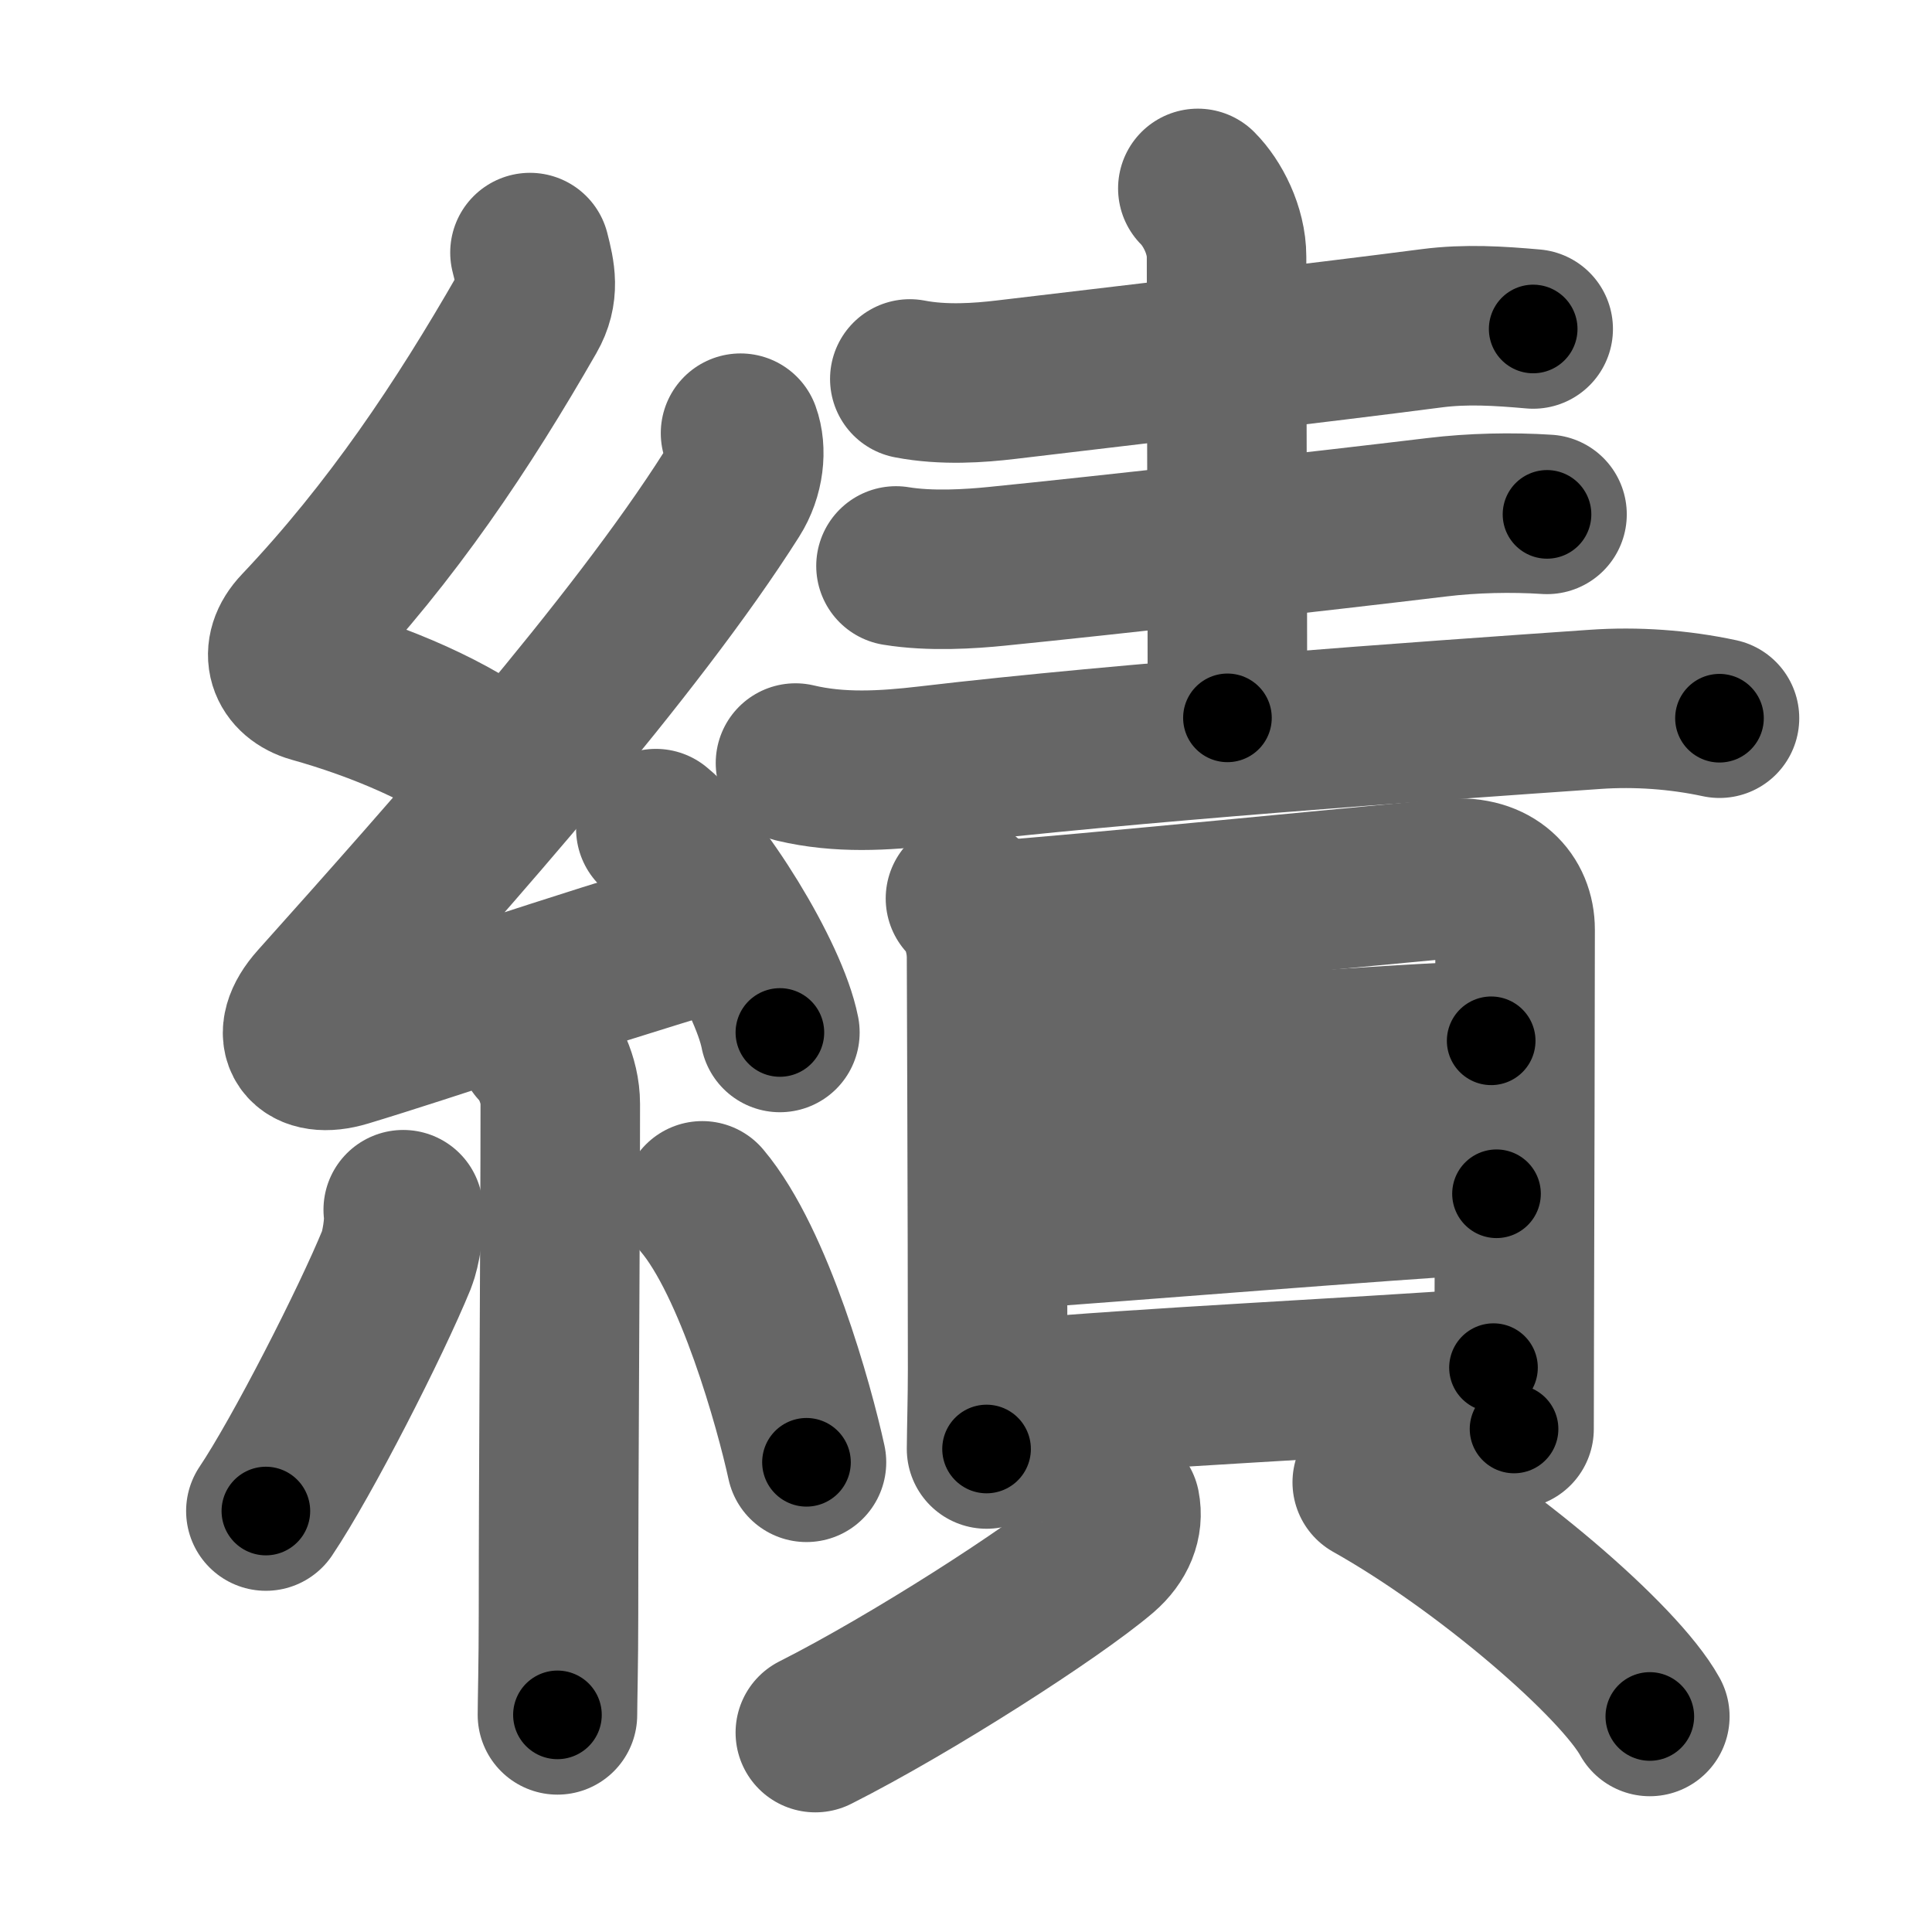 <svg xmlns="http://www.w3.org/2000/svg" width="109" height="109" viewBox="0 0 109 109" id="7e3e"><g fill="none" stroke="#666" stroke-width="9" stroke-linecap="round" stroke-linejoin="round"><g><g><path d="M29.9,14.25c0.31,1.21,0.54,2.22-0.16,3.44C26.12,24,22.12,30,16.92,35.49c-1.25,1.31-0.67,2.64,0.75,3.04c3.72,1.04,7.84,2.74,10.64,4.97" /><path d="M41.78,24.44c0.34,0.93,0.22,2.31-0.5,3.44C35.8,36.53,25.5,48.12,17.9,56.61c-1.67,1.87-0.65,3.14,1.57,2.47c4.78-1.44,12.78-4.21,20.48-6.49" /><path d="M37,46.75c2.47,2.03,6.38,8.34,7,11.5" /><path d="M30.33,59.01c0.58,0.58,1.28,1.87,1.28,3.28c0,7.59-0.1,20.34-0.1,28.71c0,2.87-0.06,4.99-0.06,5.75" /><path d="M22.75,68.25c0.12,0.76-0.15,2.26-0.37,2.8c-1.45,3.55-5.33,11.15-7.38,14.2" /><path d="M39.62,67.75c2.94,3.49,5.19,11.59,5.88,14.75" /></g><g p4:phon="責" xmlns:p4="http://kanjivg.tagaini.net"><g><path d="M51.33,21.38c1.92,0.37,3.93,0.22,5.44,0.04c6.73-0.8,17.72-2.08,24.01-2.9c1.94-0.25,3.79-0.13,5.72,0.04" /><path d="M67.58,10.63c0.83,0.83,1.62,2.37,1.62,3.85c0,6.27,0.05,19,0.05,26.02" /><path d="M50.55,31.93c1.95,0.32,4.2,0.17,5.69,0.02c6.01-0.6,18.37-1.99,24.85-2.77c1.98-0.24,4.2-0.29,6.19-0.16" /><path d="M44.88,43.05c2.48,0.59,4.99,0.44,7.48,0.15c11.27-1.33,27.84-2.5,37.65-3.18c2.3-0.16,4.72,0.01,7,0.5" /></g><g><g><path d="M54.47,50.69c0.73,0.73,1.19,2.06,1.19,3.33c0,0.77,0.06,14.98,0.06,23.23c0,1.67-0.05,3.2-0.06,4.5" /><path d="M56.48,51.9c2.75-0.14,22.94-2.14,25.44-2.34c2.33-0.18,3.56,1.19,3.56,2.89c0,4.24-0.03,15.83-0.05,23.18c0,2.26-0.01,3.88-0.01,4.99" /><path d="M56.93,60.32c3.93-0.04,22.79-1.56,27.2-1.6" /><path d="M57.15,69.36c6.6-0.48,20.6-1.61,27.28-2.01" /><path d="M56.87,78.97c8.13-0.72,18.78-1.19,27.39-1.81" /></g><g><path d="M63.2,84.97c0.18,0.9-0.17,1.82-1.06,2.59c-2.7,2.3-10.75,7.47-16.14,10.19" /><path d="M77.42,83.63c6.38,3.58,13.92,10.07,15.66,13.21" /></g></g></g></g></g><g fill="none" stroke="#000" stroke-width="5" stroke-linecap="round" stroke-linejoin="round"><g><g><path d="M29.9,14.25c0.31,1.21,0.54,2.22-0.16,3.44C26.12,24,22.12,30,16.92,35.49c-1.25,1.31-0.67,2.64,0.75,3.04c3.72,1.04,7.84,2.74,10.64,4.97" stroke-dasharray="41.309" stroke-dashoffset="41.309"><animate attributeName="stroke-dashoffset" values="41.309;41.309;0" dur="0.413s" fill="freeze" begin="0s;7e3e.click" /></path><path d="M41.78,24.44c0.34,0.93,0.22,2.31-0.5,3.44C35.8,36.53,25.5,48.12,17.9,56.61c-1.67,1.87-0.65,3.14,1.57,2.47c4.78-1.44,12.78-4.21,20.48-6.49" stroke-dasharray="67.007" stroke-dashoffset="67.007"><animate attributeName="stroke-dashoffset" values="67.007" fill="freeze" begin="7e3e.click" /><animate attributeName="stroke-dashoffset" values="67.007;67.007;0" keyTimes="0;0.45;1" dur="0.917s" fill="freeze" begin="0s;7e3e.click" /></path><path d="M37,46.75c2.47,2.03,6.38,8.34,7,11.5" stroke-dasharray="13.616" stroke-dashoffset="13.616"><animate attributeName="stroke-dashoffset" values="13.616" fill="freeze" begin="7e3e.click" /><animate attributeName="stroke-dashoffset" values="13.616;13.616;0" keyTimes="0;0.871;1" dur="1.053s" fill="freeze" begin="0s;7e3e.click" /></path><path d="M30.33,59.01c0.58,0.58,1.28,1.87,1.28,3.28c0,7.59-0.1,20.34-0.1,28.71c0,2.87-0.06,4.99-0.06,5.75" stroke-dasharray="38.062" stroke-dashoffset="38.062"><animate attributeName="stroke-dashoffset" values="38.062" fill="freeze" begin="7e3e.click" /><animate attributeName="stroke-dashoffset" values="38.062;38.062;0" keyTimes="0;0.734;1" dur="1.434s" fill="freeze" begin="0s;7e3e.click" /></path><path d="M22.75,68.25c0.12,0.76-0.15,2.26-0.37,2.8c-1.45,3.55-5.33,11.15-7.38,14.2" stroke-dasharray="18.865" stroke-dashoffset="18.865"><animate attributeName="stroke-dashoffset" values="18.865" fill="freeze" begin="7e3e.click" /><animate attributeName="stroke-dashoffset" values="18.865;18.865;0" keyTimes="0;0.884;1" dur="1.623s" fill="freeze" begin="0s;7e3e.click" /></path><path d="M39.62,67.75c2.94,3.49,5.19,11.59,5.88,14.75" stroke-dasharray="15.992" stroke-dashoffset="15.992"><animate attributeName="stroke-dashoffset" values="15.992" fill="freeze" begin="7e3e.click" /><animate attributeName="stroke-dashoffset" values="15.992;15.992;0" keyTimes="0;0.91;1" dur="1.783s" fill="freeze" begin="0s;7e3e.click" /></path></g><g p4:phon="責" xmlns:p4="http://kanjivg.tagaini.net"><g><path d="M51.33,21.38c1.92,0.37,3.93,0.22,5.44,0.04c6.73-0.8,17.72-2.08,24.01-2.9c1.94-0.25,3.79-0.13,5.72,0.04" stroke-dasharray="35.38" stroke-dashoffset="35.38"><animate attributeName="stroke-dashoffset" values="35.38" fill="freeze" begin="7e3e.click" /><animate attributeName="stroke-dashoffset" values="35.38;35.38;0" keyTimes="0;0.834;1" dur="2.137s" fill="freeze" begin="0s;7e3e.click" /></path><path d="M67.58,10.63c0.83,0.83,1.62,2.37,1.62,3.85c0,6.27,0.05,19,0.05,26.02" stroke-dasharray="30.294" stroke-dashoffset="30.294"><animate attributeName="stroke-dashoffset" values="30.294" fill="freeze" begin="7e3e.click" /><animate attributeName="stroke-dashoffset" values="30.294;30.294;0" keyTimes="0;0.876;1" dur="2.44s" fill="freeze" begin="0s;7e3e.click" /></path><path d="M50.55,31.93c1.95,0.32,4.2,0.17,5.69,0.02c6.01-0.6,18.37-1.99,24.85-2.77c1.98-0.24,4.2-0.29,6.19-0.16" stroke-dasharray="36.911" stroke-dashoffset="36.911"><animate attributeName="stroke-dashoffset" values="36.911" fill="freeze" begin="7e3e.click" /><animate attributeName="stroke-dashoffset" values="36.911;36.911;0" keyTimes="0;0.869;1" dur="2.809s" fill="freeze" begin="0s;7e3e.click" /></path><path d="M44.88,43.05c2.48,0.59,4.99,0.44,7.48,0.15c11.27-1.33,27.84-2.5,37.65-3.18c2.3-0.16,4.72,0.01,7,0.5" stroke-dasharray="52.35" stroke-dashoffset="52.35"><animate attributeName="stroke-dashoffset" values="52.35" fill="freeze" begin="7e3e.click" /><animate attributeName="stroke-dashoffset" values="52.35;52.35;0" keyTimes="0;0.843;1" dur="3.332s" fill="freeze" begin="0s;7e3e.click" /></path></g><g><g><path d="M54.47,50.69c0.73,0.73,1.19,2.06,1.19,3.33c0,0.77,0.06,14.98,0.06,23.23c0,1.67-0.05,3.2-0.06,4.5" stroke-dasharray="31.35" stroke-dashoffset="31.35"><animate attributeName="stroke-dashoffset" values="31.35" fill="freeze" begin="7e3e.click" /><animate attributeName="stroke-dashoffset" values="31.35;31.35;0" keyTimes="0;0.914;1" dur="3.645s" fill="freeze" begin="0s;7e3e.click" /></path><path d="M56.48,51.9c2.75-0.14,22.94-2.14,25.44-2.34c2.33-0.18,3.56,1.19,3.56,2.89c0,4.24-0.03,15.83-0.05,23.18c0,2.26-0.01,3.88-0.01,4.99" stroke-dasharray="58.956" stroke-dashoffset="58.956"><animate attributeName="stroke-dashoffset" values="58.956" fill="freeze" begin="7e3e.click" /><animate attributeName="stroke-dashoffset" values="58.956;58.956;0" keyTimes="0;0.861;1" dur="4.235s" fill="freeze" begin="0s;7e3e.click" /></path><path d="M56.93,60.32c3.93-0.04,22.79-1.56,27.2-1.6" stroke-dasharray="27.25" stroke-dashoffset="27.25"><animate attributeName="stroke-dashoffset" values="27.25" fill="freeze" begin="7e3e.click" /><animate attributeName="stroke-dashoffset" values="27.25;27.25;0" keyTimes="0;0.939;1" dur="4.508s" fill="freeze" begin="0s;7e3e.click" /></path><path d="M57.15,69.36c6.6-0.48,20.6-1.61,27.28-2.01" stroke-dasharray="27.355" stroke-dashoffset="27.355"><animate attributeName="stroke-dashoffset" values="27.355" fill="freeze" begin="7e3e.click" /><animate attributeName="stroke-dashoffset" values="27.355;27.355;0" keyTimes="0;0.943;1" dur="4.782s" fill="freeze" begin="0s;7e3e.click" /></path><path d="M56.87,78.97c8.13-0.72,18.78-1.19,27.39-1.81" stroke-dasharray="27.451" stroke-dashoffset="27.451"><animate attributeName="stroke-dashoffset" values="27.451" fill="freeze" begin="7e3e.click" /><animate attributeName="stroke-dashoffset" values="27.451;27.451;0" keyTimes="0;0.946;1" dur="5.057s" fill="freeze" begin="0s;7e3e.click" /></path></g><g><path d="M63.2,84.97c0.18,0.9-0.17,1.82-1.06,2.59c-2.7,2.3-10.75,7.47-16.14,10.19" stroke-dasharray="22.055" stroke-dashoffset="22.055"><animate attributeName="stroke-dashoffset" values="22.055" fill="freeze" begin="7e3e.click" /><animate attributeName="stroke-dashoffset" values="22.055;22.055;0" keyTimes="0;0.958;1" dur="5.278s" fill="freeze" begin="0s;7e3e.click" /></path><path d="M77.42,83.63c6.38,3.58,13.92,10.07,15.66,13.21" stroke-dasharray="20.639" stroke-dashoffset="20.639"><animate attributeName="stroke-dashoffset" values="20.639" fill="freeze" begin="7e3e.click" /><animate attributeName="stroke-dashoffset" values="20.639;20.639;0" keyTimes="0;0.962;1" dur="5.484s" fill="freeze" begin="0s;7e3e.click" /></path></g></g></g></g></g></svg>